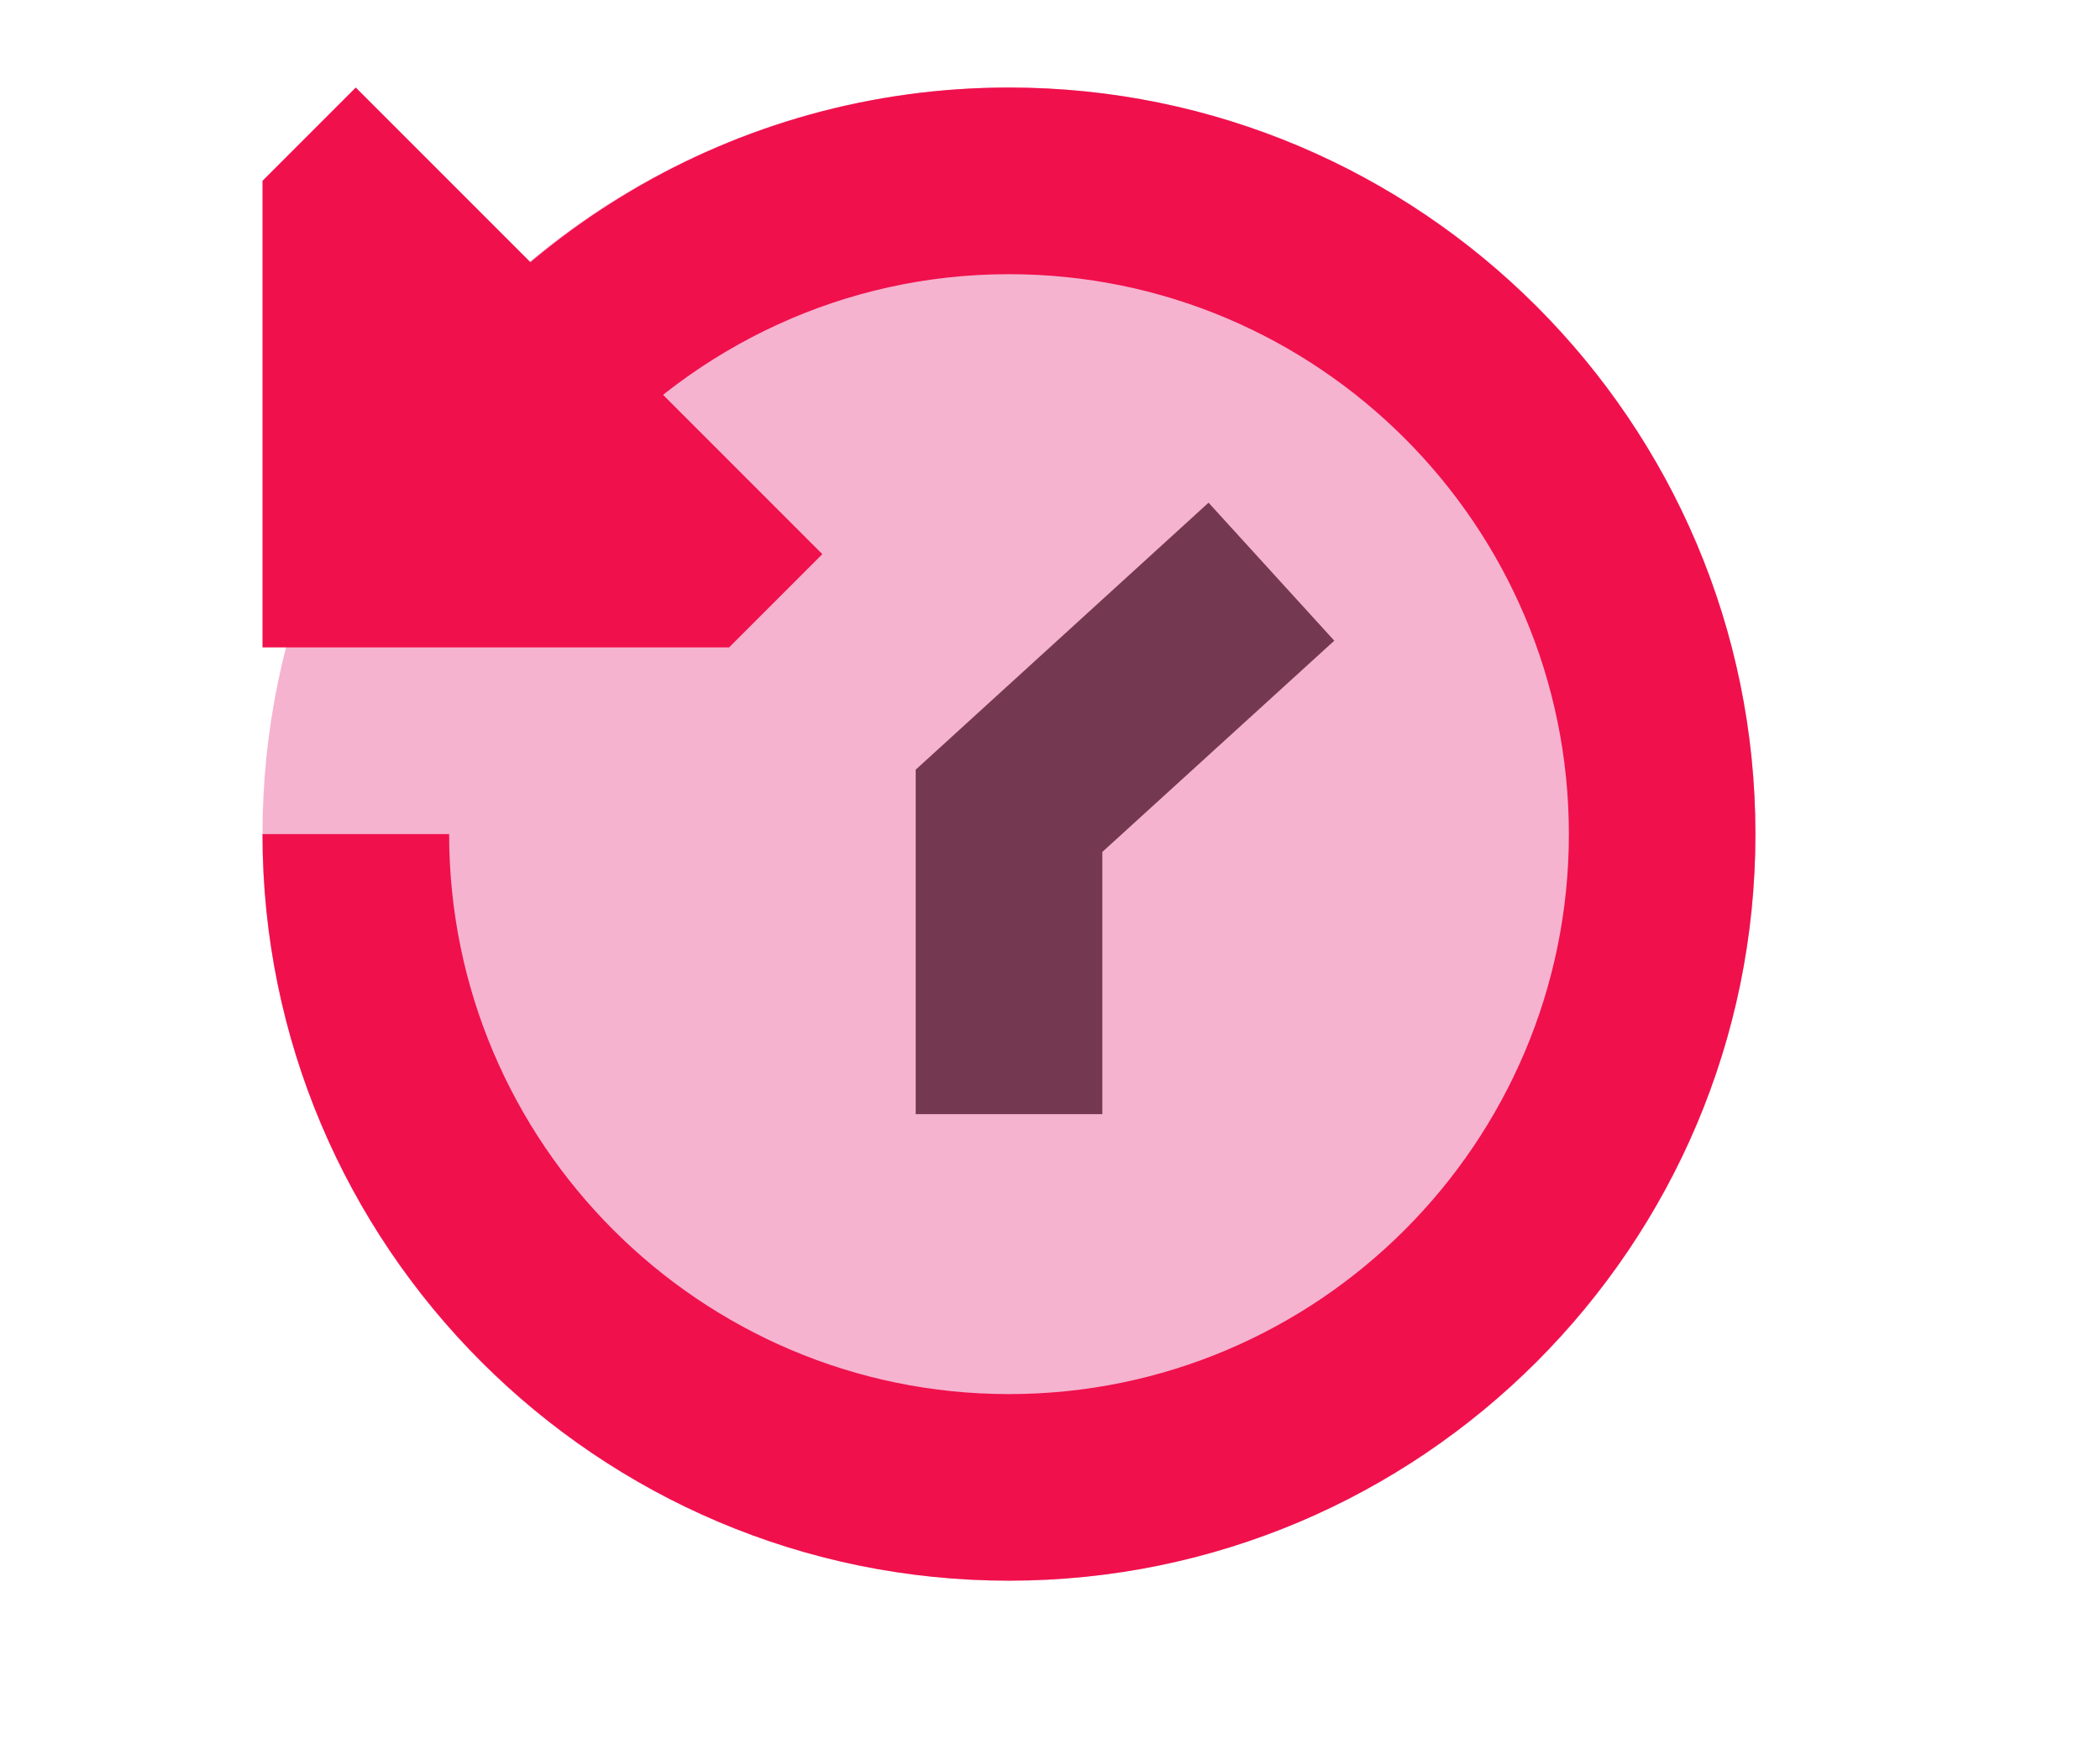 <svg width="24" height="20" viewBox="0 0 24 20" fill="none" xmlns="http://www.w3.org/2000/svg">
<path d="M11.531 18.062C16.243 18.062 20.062 14.243 20.062 9.531C20.062 4.82 16.243 1 11.531 1C6.82 1 3 4.82 3 9.531C3 14.243 6.82 18.062 11.531 18.062Z" fill="#F5B3CF"/>
<path d="M4.066 1L3 2.066V7.398H8.332L9.398 6.332L4.066 1Z" fill="#F0104C"/>
<path d="M11.531 1C8.382 1 5.632 2.72 4.154 5.266H6.775C7.948 3.96 9.643 3.133 11.531 3.133C15.06 3.133 17.93 6.003 17.93 9.531C17.93 13.06 15.06 15.93 11.531 15.93C8.003 15.93 5.133 13.06 5.133 9.531H3C3 14.235 6.827 18.062 11.531 18.062C16.235 18.062 20.062 14.235 20.062 9.531C20.062 4.827 16.235 1 11.531 1Z" fill="#F0104C"/>
<path d="M13.812 5.744L10.465 8.795V12.731H12.598V9.735L15.249 7.321L13.812 5.744Z" fill="#743951"/>
</svg>
